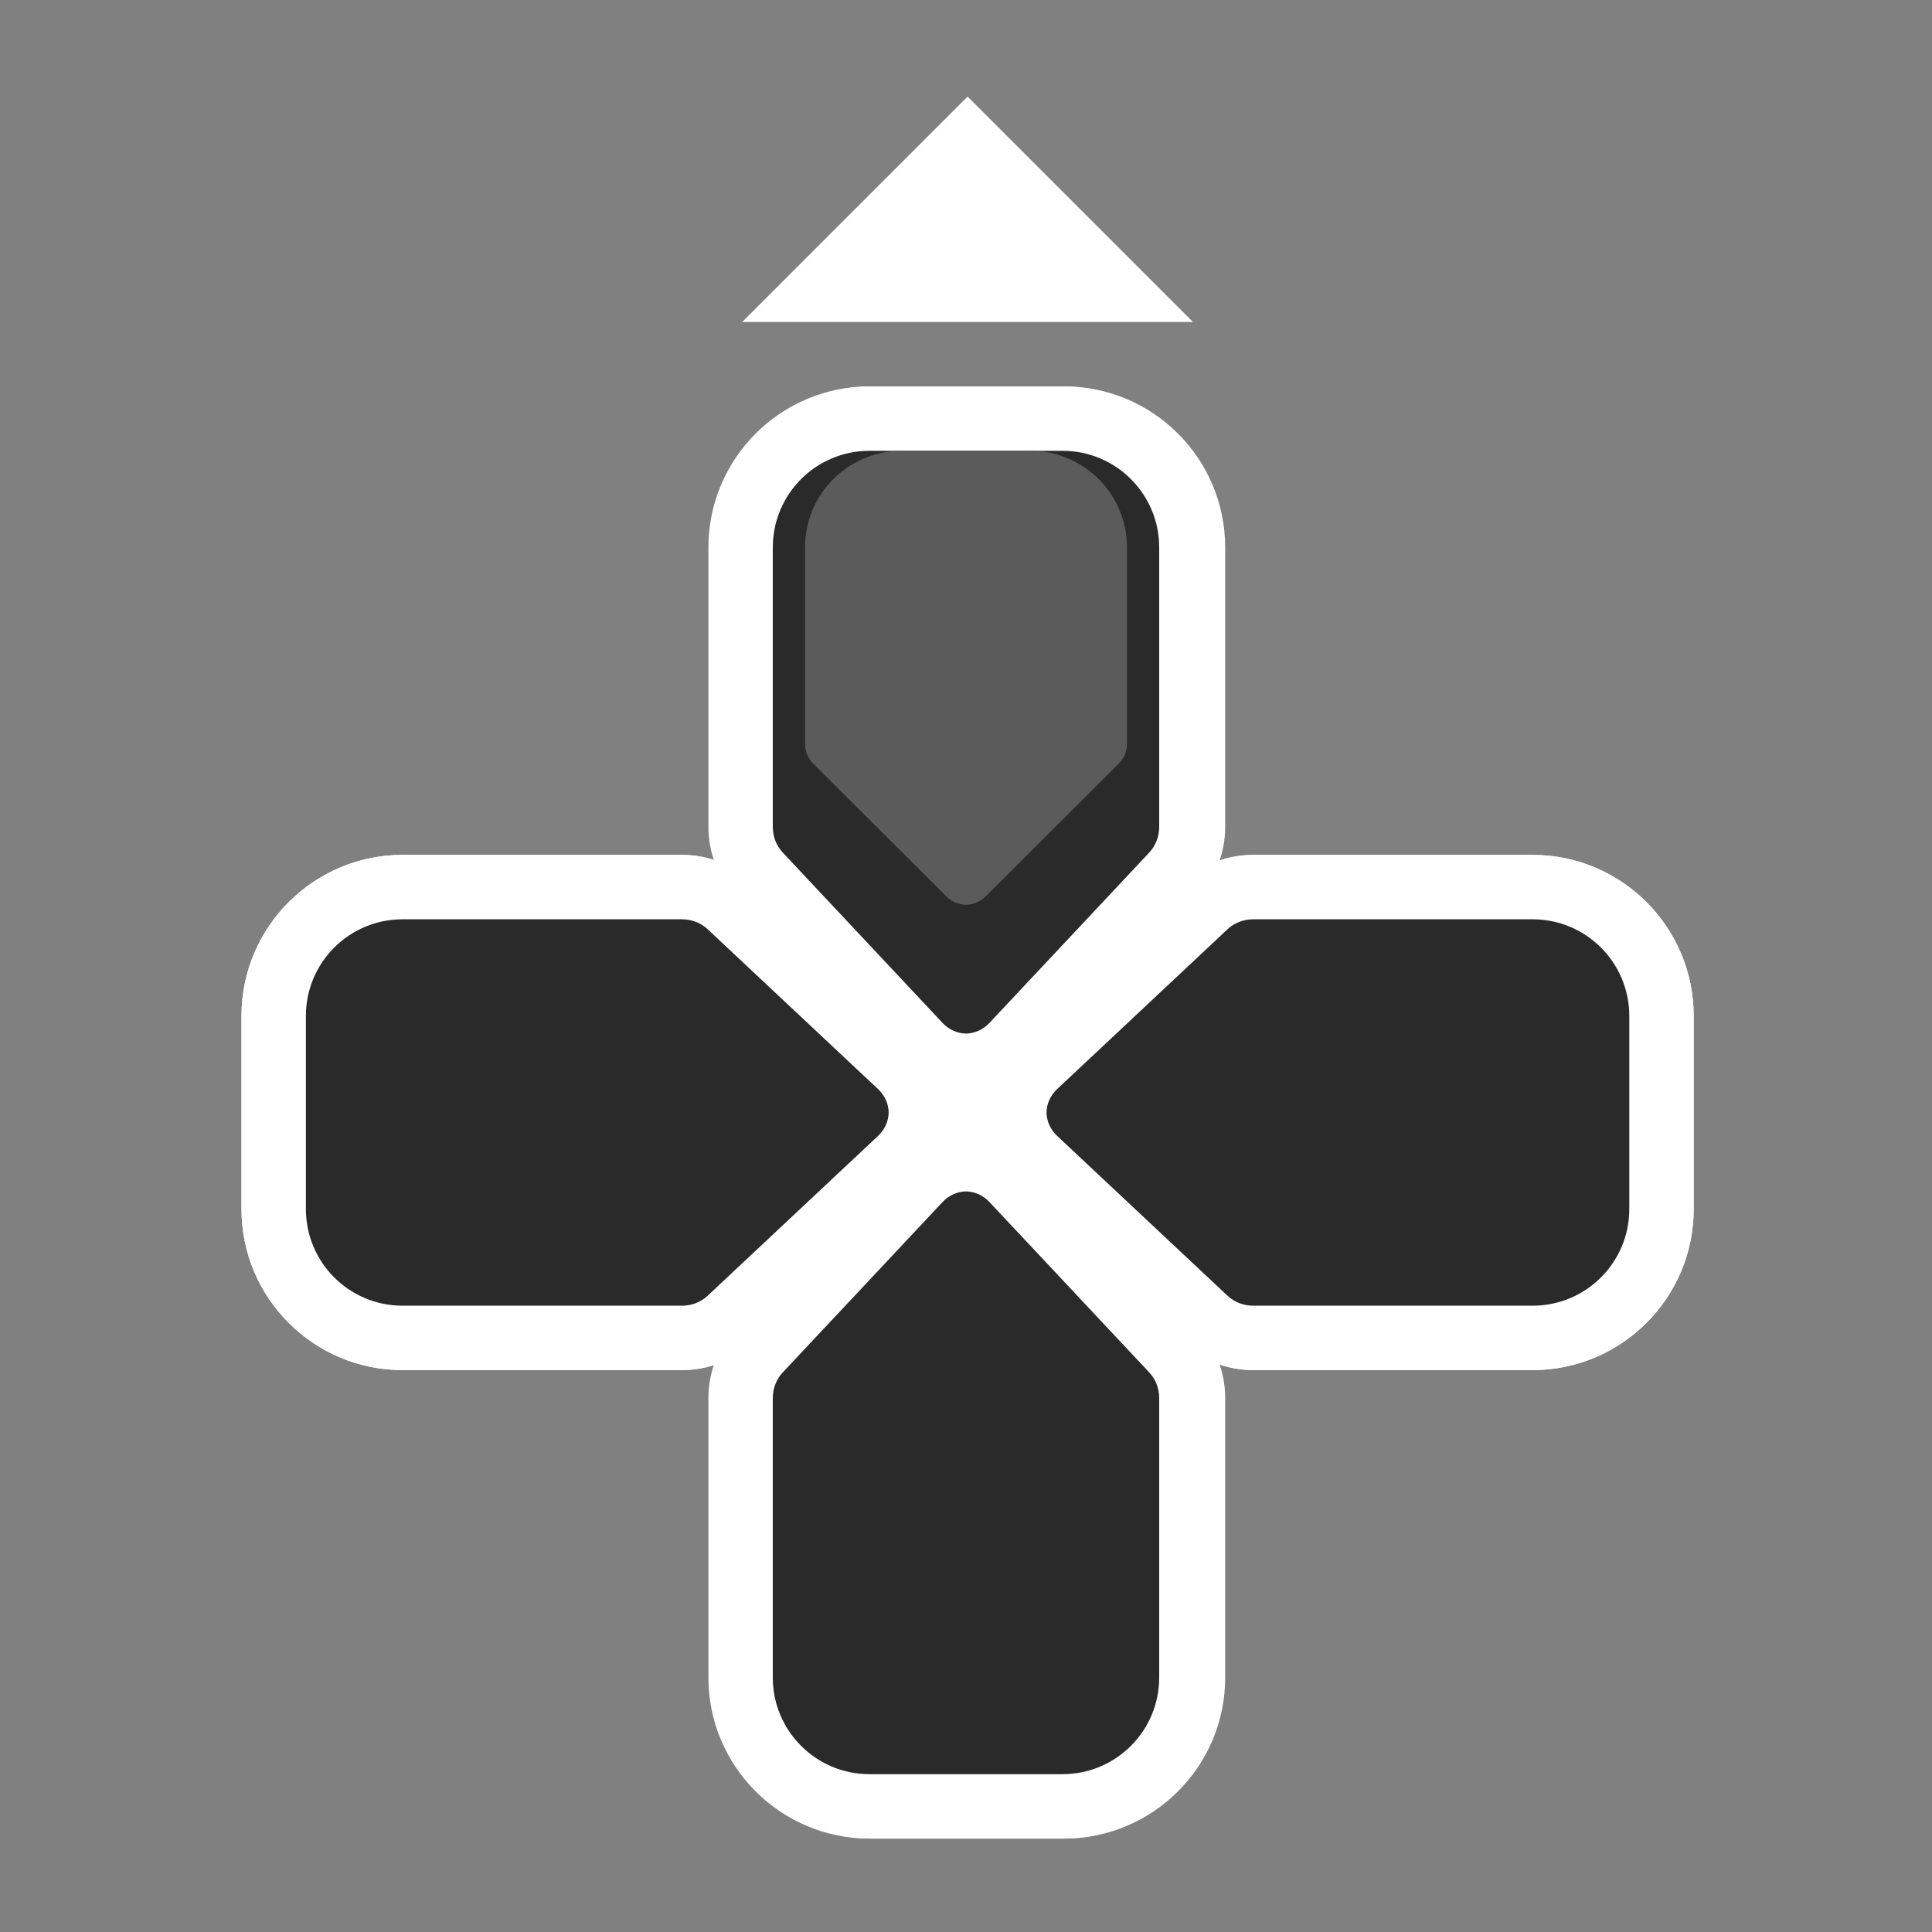 <svg xmlns="http://www.w3.org/2000/svg" xmlns:xlink="http://www.w3.org/1999/xlink" width="120" height="120" viewBox="0 0 120 120">
  <rect x="0" y="0" width="120" height="120" fill="#808080" stroke="none"/>
  <defs>
    <clipPath id="clip-Button_-_PS_Directional_Arrows_Up_2">
      <rect width="120" height="120"/>
    </clipPath>
  </defs>
  <g id="Button_-_PS_Directional_Arrows_Up_2" data-name="Button - PS Directional Arrows Up 2" clip-path="url(#clip-Button_-_PS_Directional_Arrows_Up_2)">
    <g id="Group_21" data-name="Group 21">
      <g id="Union_2" data-name="Union 2" transform="translate(114.099 1774)" fill="#2a2a2a">
        <path d="M -54 -1707.803 L -54.039 -1707.803 C -55.133 -1707.825 -56.155 -1708.284 -56.916 -1709.096 L -66.838 -1719.676 C -67.587 -1720.473 -68 -1721.526 -68 -1722.64 L -68 -1737.602 L -68 -1740 C -68 -1744.411 -64.411 -1748 -59.999 -1748 L -48.001 -1748 C -43.589 -1748 -40 -1744.411 -40 -1740 L -40 -1733.583 L -40 -1722.64 C -40 -1721.526 -40.413 -1720.473 -41.162 -1719.675 L -51.085 -1709.095 C -51.848 -1708.283 -52.869 -1707.825 -53.961 -1707.803 L -54 -1707.803 Z" stroke="none"/>
        <path d="M -54 -1709.803 C -53.45 -1709.814 -52.933 -1710.049 -52.544 -1710.464 L -42.62 -1721.044 C -42.221 -1721.47 -42 -1722.037 -42 -1722.64 L -42 -1733.583 L -42 -1740 C -42 -1743.314 -44.687 -1746 -48.001 -1746 L -59.999 -1746 C -63.313 -1746 -66 -1743.314 -66 -1740 L -66 -1737.602 L -66 -1722.64 C -66 -1722.037 -65.779 -1721.47 -65.38 -1721.044 L -55.456 -1710.464 C -55.067 -1710.049 -54.55 -1709.814 -54 -1709.803 M -54 -1705.802 L -54.078 -1705.804 C -55.716 -1705.836 -57.242 -1706.519 -58.375 -1707.728 L -68.297 -1718.308 C -69.395 -1719.477 -70 -1721.016 -70 -1722.64 L -70 -1737.602 L -70 -1740 C -70 -1745.514 -65.514 -1750 -59.999 -1750 L -48.001 -1750 C -42.486 -1750 -38 -1745.514 -38 -1740 L -38 -1733.583 L -38 -1722.64 C -38 -1721.016 -38.605 -1719.477 -39.704 -1718.306 L -49.626 -1707.727 C -50.762 -1706.518 -52.287 -1705.836 -53.922 -1705.804 L -54 -1705.802 Z" stroke="none" fill="#fff"/>
      </g>
      <g id="Union_13" data-name="Union 13" transform="translate(114 1774)" fill="#2a2a2a">
        <path d="M -54 -1707.803 L -54.039 -1707.803 C -55.133 -1707.825 -56.155 -1708.284 -56.916 -1709.096 L -66.838 -1719.676 C -67.587 -1720.473 -68 -1721.526 -68 -1722.64 L -68 -1737.602 L -68 -1740 C -68 -1744.411 -64.411 -1748 -59.999 -1748 L -48.001 -1748 C -43.589 -1748 -40 -1744.411 -40 -1740 L -40 -1733.583 L -40 -1722.64 C -40 -1721.526 -40.413 -1720.473 -41.162 -1719.675 L -51.085 -1709.095 C -51.848 -1708.283 -52.869 -1707.825 -53.961 -1707.803 L -54 -1707.803 Z" stroke="none"/>
        <path d="M -54 -1709.803 C -53.45 -1709.814 -52.933 -1710.049 -52.544 -1710.464 L -42.62 -1721.044 C -42.221 -1721.47 -42 -1722.037 -42 -1722.64 L -42 -1733.583 L -42 -1740 C -42 -1743.314 -44.687 -1746 -48.001 -1746 L -59.999 -1746 C -63.313 -1746 -66 -1743.314 -66 -1740 L -66 -1737.602 L -66 -1722.64 C -66 -1722.037 -65.779 -1721.47 -65.38 -1721.044 L -55.456 -1710.464 C -55.067 -1710.049 -54.55 -1709.814 -54 -1709.803 M -54 -1705.802 L -54.078 -1705.804 C -55.716 -1705.836 -57.242 -1706.519 -58.375 -1707.728 L -68.297 -1718.308 C -69.395 -1719.477 -70 -1721.016 -70 -1722.64 L -70 -1737.602 L -70 -1740 C -70 -1745.514 -65.514 -1750 -59.999 -1750 L -48.001 -1750 C -42.486 -1750 -38 -1745.514 -38 -1740 L -38 -1733.583 L -38 -1722.64 C -38 -1721.016 -38.605 -1719.477 -39.704 -1718.306 L -49.626 -1707.727 C -50.762 -1706.518 -52.287 -1705.836 -53.922 -1705.804 L -54 -1705.802 Z" stroke="none" fill="#fff"/>
      </g>
      <circle id="Ellipse_24" data-name="Ellipse 24" cx="4" cy="4" r="4" transform="translate(56 65)" fill="#fff"/>
      <g id="Union_11" data-name="Union 11" transform="translate(-1644.803 123.099) rotate(90)" fill="#2a2a2a">
        <path d="M -54 -1707.803 L -54.039 -1707.803 C -55.133 -1707.825 -56.155 -1708.284 -56.916 -1709.096 L -66.838 -1719.676 C -67.587 -1720.473 -68 -1721.526 -68 -1722.64 L -68 -1737.602 L -68 -1740 C -68 -1744.411 -64.411 -1748 -59.999 -1748 L -48.001 -1748 C -43.589 -1748 -40 -1744.411 -40 -1740 L -40 -1733.583 L -40 -1722.64 C -40 -1721.526 -40.413 -1720.473 -41.162 -1719.675 L -51.085 -1709.095 C -51.848 -1708.283 -52.869 -1707.825 -53.961 -1707.803 L -54 -1707.803 Z" stroke="none"/>
        <path d="M -54 -1709.803 C -53.45 -1709.814 -52.933 -1710.049 -52.544 -1710.464 L -42.62 -1721.044 C -42.221 -1721.47 -42 -1722.037 -42 -1722.64 L -42 -1733.583 L -42 -1740 C -42 -1743.314 -44.687 -1746 -48.001 -1746 L -59.999 -1746 C -63.313 -1746 -66 -1743.314 -66 -1740 L -66 -1737.602 L -66 -1722.64 C -66 -1722.037 -65.779 -1721.47 -65.38 -1721.044 L -55.456 -1710.464 C -55.067 -1710.049 -54.55 -1709.814 -54 -1709.803 M -54 -1705.802 L -54.078 -1705.804 C -55.716 -1705.836 -57.242 -1706.519 -58.375 -1707.728 L -68.297 -1718.308 C -69.395 -1719.477 -70 -1721.016 -70 -1722.64 L -70 -1737.602 L -70 -1740 C -70 -1745.514 -65.514 -1750 -59.999 -1750 L -48.001 -1750 C -42.486 -1750 -38 -1745.514 -38 -1740 L -38 -1733.583 L -38 -1722.64 C -38 -1721.016 -38.605 -1719.477 -39.704 -1718.306 L -49.626 -1707.727 C -50.762 -1706.518 -52.287 -1705.836 -53.922 -1705.804 L -54 -1705.802 Z" stroke="none" fill="#fff"/>
      </g>
      <g id="Union_10" data-name="Union 10" transform="translate(6.099 -1635.803) rotate(180)" fill="#2a2a2a">
        <path d="M -54 -1707.803 L -54.039 -1707.803 C -55.133 -1707.825 -56.155 -1708.284 -56.916 -1709.096 L -66.838 -1719.676 C -67.587 -1720.473 -68 -1721.526 -68 -1722.64 L -68 -1737.602 L -68 -1740 C -68 -1744.411 -64.411 -1748 -59.999 -1748 L -48.001 -1748 C -43.589 -1748 -40 -1744.411 -40 -1740 L -40 -1733.583 L -40 -1722.64 C -40 -1721.526 -40.413 -1720.473 -41.162 -1719.675 L -51.085 -1709.095 C -51.848 -1708.283 -52.869 -1707.825 -53.961 -1707.803 L -54 -1707.803 Z" stroke="none"/>
        <path d="M -54 -1709.803 C -53.45 -1709.814 -52.933 -1710.049 -52.544 -1710.464 L -42.62 -1721.044 C -42.221 -1721.47 -42 -1722.037 -42 -1722.64 L -42 -1733.583 L -42 -1740 C -42 -1743.314 -44.687 -1746 -48.001 -1746 L -59.999 -1746 C -63.313 -1746 -66 -1743.314 -66 -1740 L -66 -1737.602 L -66 -1722.64 C -66 -1722.037 -65.779 -1721.47 -65.38 -1721.044 L -55.456 -1710.464 C -55.067 -1710.049 -54.55 -1709.814 -54 -1709.803 M -54 -1705.802 L -54.078 -1705.804 C -55.716 -1705.836 -57.242 -1706.519 -58.375 -1707.728 L -68.297 -1718.308 C -69.395 -1719.477 -70 -1721.016 -70 -1722.64 L -70 -1737.602 L -70 -1740 C -70 -1745.514 -65.514 -1750 -59.999 -1750 L -48.001 -1750 C -42.486 -1750 -38 -1745.514 -38 -1740 L -38 -1733.583 L -38 -1722.64 C -38 -1721.016 -38.605 -1719.477 -39.704 -1718.306 L -49.626 -1707.727 C -50.762 -1706.518 -52.287 -1705.836 -53.922 -1705.804 L -54 -1705.802 Z" stroke="none" fill="#fff"/>
      </g>
      <g id="Union_15" data-name="Union 15" transform="translate(6 -1635.803) rotate(180)" fill="#2a2a2a">
        <path d="M -54 -1707.803 L -54.039 -1707.803 C -55.133 -1707.825 -56.155 -1708.284 -56.916 -1709.096 L -66.838 -1719.676 C -67.587 -1720.473 -68 -1721.526 -68 -1722.64 L -68 -1737.602 L -68 -1740 C -68 -1744.411 -64.411 -1748 -59.999 -1748 L -48.001 -1748 C -43.589 -1748 -40 -1744.411 -40 -1740 L -40 -1733.583 L -40 -1722.64 C -40 -1721.526 -40.413 -1720.473 -41.162 -1719.675 L -51.085 -1709.095 C -51.848 -1708.283 -52.869 -1707.825 -53.961 -1707.803 L -54 -1707.803 Z" stroke="none"/>
        <path d="M -54 -1709.803 C -53.45 -1709.814 -52.933 -1710.049 -52.544 -1710.464 L -42.62 -1721.044 C -42.221 -1721.47 -42 -1722.037 -42 -1722.64 L -42 -1733.583 L -42 -1740 C -42 -1743.314 -44.687 -1746 -48.001 -1746 L -59.999 -1746 C -63.313 -1746 -66 -1743.314 -66 -1740 L -66 -1737.602 L -66 -1722.64 C -66 -1722.037 -65.779 -1721.47 -65.38 -1721.044 L -55.456 -1710.464 C -55.067 -1710.049 -54.55 -1709.814 -54 -1709.803 M -54 -1705.802 L -54.078 -1705.804 C -55.716 -1705.836 -57.242 -1706.519 -58.375 -1707.728 L -68.297 -1718.308 C -69.395 -1719.477 -70 -1721.016 -70 -1722.64 L -70 -1737.602 L -70 -1740 C -70 -1745.514 -65.514 -1750 -59.999 -1750 L -48.001 -1750 C -42.486 -1750 -38 -1745.514 -38 -1740 L -38 -1733.583 L -38 -1722.64 C -38 -1721.016 -38.605 -1719.477 -39.704 -1718.306 L -49.626 -1707.727 C -50.762 -1706.518 -52.287 -1705.836 -53.922 -1705.804 L -54 -1705.802 Z" stroke="none" fill="#fff"/>
      </g>
      <g id="Union_12" data-name="Union 12" transform="translate(1765 15.099) rotate(-90)" fill="#2a2a2a">
        <path d="M -54 -1707.803 L -54.039 -1707.803 C -55.133 -1707.825 -56.155 -1708.284 -56.916 -1709.096 L -66.838 -1719.676 C -67.587 -1720.473 -68 -1721.526 -68 -1722.64 L -68 -1737.602 L -68 -1740 C -68 -1744.411 -64.411 -1748 -59.999 -1748 L -48.001 -1748 C -43.589 -1748 -40 -1744.411 -40 -1740 L -40 -1733.583 L -40 -1722.64 C -40 -1721.526 -40.413 -1720.473 -41.162 -1719.675 L -51.085 -1709.095 C -51.848 -1708.283 -52.869 -1707.825 -53.961 -1707.803 L -54 -1707.803 Z" stroke="none"/>
        <path d="M -54 -1709.803 C -53.45 -1709.814 -52.933 -1710.049 -52.544 -1710.464 L -42.62 -1721.044 C -42.221 -1721.47 -42 -1722.037 -42 -1722.64 L -42 -1733.583 L -42 -1740 C -42 -1743.314 -44.687 -1746 -48.001 -1746 L -59.999 -1746 C -63.313 -1746 -66 -1743.314 -66 -1740 L -66 -1737.602 L -66 -1722.64 C -66 -1722.037 -65.779 -1721.47 -65.38 -1721.044 L -55.456 -1710.464 C -55.067 -1710.049 -54.55 -1709.814 -54 -1709.803 M -54 -1705.802 L -54.078 -1705.804 C -55.716 -1705.836 -57.242 -1706.519 -58.375 -1707.728 L -68.297 -1718.308 C -69.395 -1719.477 -70 -1721.016 -70 -1722.64 L -70 -1737.602 L -70 -1740 C -70 -1745.514 -65.514 -1750 -59.999 -1750 L -48.001 -1750 C -42.486 -1750 -38 -1745.514 -38 -1740 L -38 -1733.583 L -38 -1722.64 C -38 -1721.016 -38.605 -1719.477 -39.704 -1718.306 L -49.626 -1707.727 C -50.762 -1706.518 -52.287 -1705.836 -53.922 -1705.804 L -54 -1705.802 Z" stroke="none" fill="#fff"/>
      </g>
      <g id="Group_19" data-name="Group 19" transform="translate(0.099 1)">
        <g id="Union_14" data-name="Union 14" transform="translate(-1644.901 122.099) rotate(90)" fill="#2a2a2a">
          <path d="M -54 -1707.803 L -54.039 -1707.803 C -55.133 -1707.825 -56.155 -1708.284 -56.916 -1709.096 L -66.838 -1719.676 C -67.587 -1720.473 -68 -1721.526 -68 -1722.64 L -68 -1737.602 L -68 -1740 C -68 -1744.411 -64.411 -1748 -59.999 -1748 L -48.001 -1748 C -43.589 -1748 -40 -1744.411 -40 -1740 L -40 -1733.583 L -40 -1722.64 C -40 -1721.526 -40.413 -1720.473 -41.162 -1719.675 L -51.085 -1709.095 C -51.848 -1708.283 -52.869 -1707.825 -53.961 -1707.803 L -54 -1707.803 Z" stroke="none"/>
          <path d="M -54 -1709.803 C -53.45 -1709.814 -52.933 -1710.049 -52.544 -1710.464 L -42.62 -1721.044 C -42.221 -1721.47 -42 -1722.037 -42 -1722.64 L -42 -1733.583 L -42 -1740 C -42 -1743.314 -44.687 -1746 -48.001 -1746 L -59.999 -1746 C -63.313 -1746 -66 -1743.314 -66 -1740 L -66 -1737.602 L -66 -1722.64 C -66 -1722.037 -65.779 -1721.47 -65.38 -1721.044 L -55.456 -1710.464 C -55.067 -1710.049 -54.55 -1709.814 -54 -1709.803 M -54 -1705.802 L -54.078 -1705.804 C -55.716 -1705.836 -57.242 -1706.519 -58.375 -1707.728 L -68.297 -1718.308 C -69.395 -1719.477 -70 -1721.016 -70 -1722.64 L -70 -1737.602 L -70 -1740 C -70 -1745.514 -65.514 -1750 -59.999 -1750 L -48.001 -1750 C -42.486 -1750 -38 -1745.514 -38 -1740 L -38 -1733.583 L -38 -1722.64 C -38 -1721.016 -38.605 -1719.477 -39.704 -1718.306 L -49.626 -1707.727 C -50.762 -1706.518 -52.287 -1705.836 -53.922 -1705.804 L -54 -1705.802 Z" stroke="none" fill="#fff"/>
        </g>
        <g id="Union_16" data-name="Union 16" transform="translate(1764.901 14.099) rotate(-90)" fill="#2a2a2a">
          <path d="M -54 -1707.803 L -54.039 -1707.803 C -55.133 -1707.825 -56.155 -1708.284 -56.916 -1709.096 L -66.838 -1719.676 C -67.587 -1720.473 -68 -1721.526 -68 -1722.64 L -68 -1737.602 L -68 -1740 C -68 -1744.411 -64.411 -1748 -59.999 -1748 L -48.001 -1748 C -43.589 -1748 -40 -1744.411 -40 -1740 L -40 -1733.583 L -40 -1722.64 C -40 -1721.526 -40.413 -1720.473 -41.162 -1719.675 L -51.085 -1709.095 C -51.848 -1708.283 -52.869 -1707.825 -53.961 -1707.803 L -54 -1707.803 Z" stroke="none"/>
          <path d="M -54 -1709.803 C -53.45 -1709.814 -52.933 -1710.049 -52.544 -1710.464 L -42.62 -1721.044 C -42.221 -1721.47 -42 -1722.037 -42 -1722.64 L -42 -1733.583 L -42 -1740 C -42 -1743.314 -44.687 -1746 -48.001 -1746 L -59.999 -1746 C -63.313 -1746 -66 -1743.314 -66 -1740 L -66 -1737.602 L -66 -1722.64 C -66 -1722.037 -65.779 -1721.47 -65.38 -1721.044 L -55.456 -1710.464 C -55.067 -1710.049 -54.55 -1709.814 -54 -1709.803 M -54 -1705.802 L -54.078 -1705.804 C -55.716 -1705.836 -57.242 -1706.519 -58.375 -1707.728 L -68.297 -1718.308 C -69.395 -1719.477 -70 -1721.016 -70 -1722.64 L -70 -1737.602 L -70 -1740 C -70 -1745.514 -65.514 -1750 -59.999 -1750 L -48.001 -1750 C -42.486 -1750 -38 -1745.514 -38 -1740 L -38 -1733.583 L -38 -1722.64 C -38 -1721.016 -38.605 -1719.477 -39.704 -1718.306 L -49.626 -1707.727 C -50.762 -1706.518 -52.287 -1705.836 -53.922 -1705.804 L -54 -1705.802 Z" stroke="none" fill="#fff"/>
        </g>
      </g>
      <path id="Polygon_3" data-name="Polygon 3" d="M14,0,28,14H0Z" transform="translate(46.099 6)" fill="#fff"/>
      <g id="Union_3" data-name="Union 3" transform="translate(116 1774)" fill="#5b5b5b">
        <path d="M -56 -1719.932 L -64 -1727.904 L -64 -1739.459 L -64 -1740 C -64 -1742.205 -62.205 -1744 -59.999 -1744 L -52 -1744 C -49.794 -1744 -48 -1742.205 -48 -1740 L -48 -1736.327 L -48 -1727.905 L -56 -1719.932 Z" stroke="none"/>
        <path d="M -56 -1722.755 L -50 -1728.736 L -50 -1736.327 L -50 -1740 C -50 -1741.103 -50.897 -1742 -52 -1742 L -59.999 -1742 C -61.102 -1742 -62 -1741.103 -62 -1740 L -62 -1739.459 L -62 -1728.735 L -56 -1722.755 M -56 -1717.803 C -56.459 -1717.811 -56.889 -1717.994 -57.213 -1718.317 L -65.483 -1726.559 C -65.816 -1726.891 -66 -1727.333 -66 -1727.803 L -66 -1739.459 L -66 -1740 C -66 -1743.314 -63.313 -1746 -59.999 -1746 L -52 -1746 C -48.686 -1746 -46 -1743.314 -46 -1740 L -46 -1736.327 L -46 -1727.803 C -46 -1727.333 -46.184 -1726.891 -46.517 -1726.559 L -54.787 -1718.317 C -55.111 -1717.994 -55.542 -1717.811 -56 -1717.803 Z" stroke="none" fill="#5b5b5b"/>
      </g>
    </g>
  </g>
</svg>
